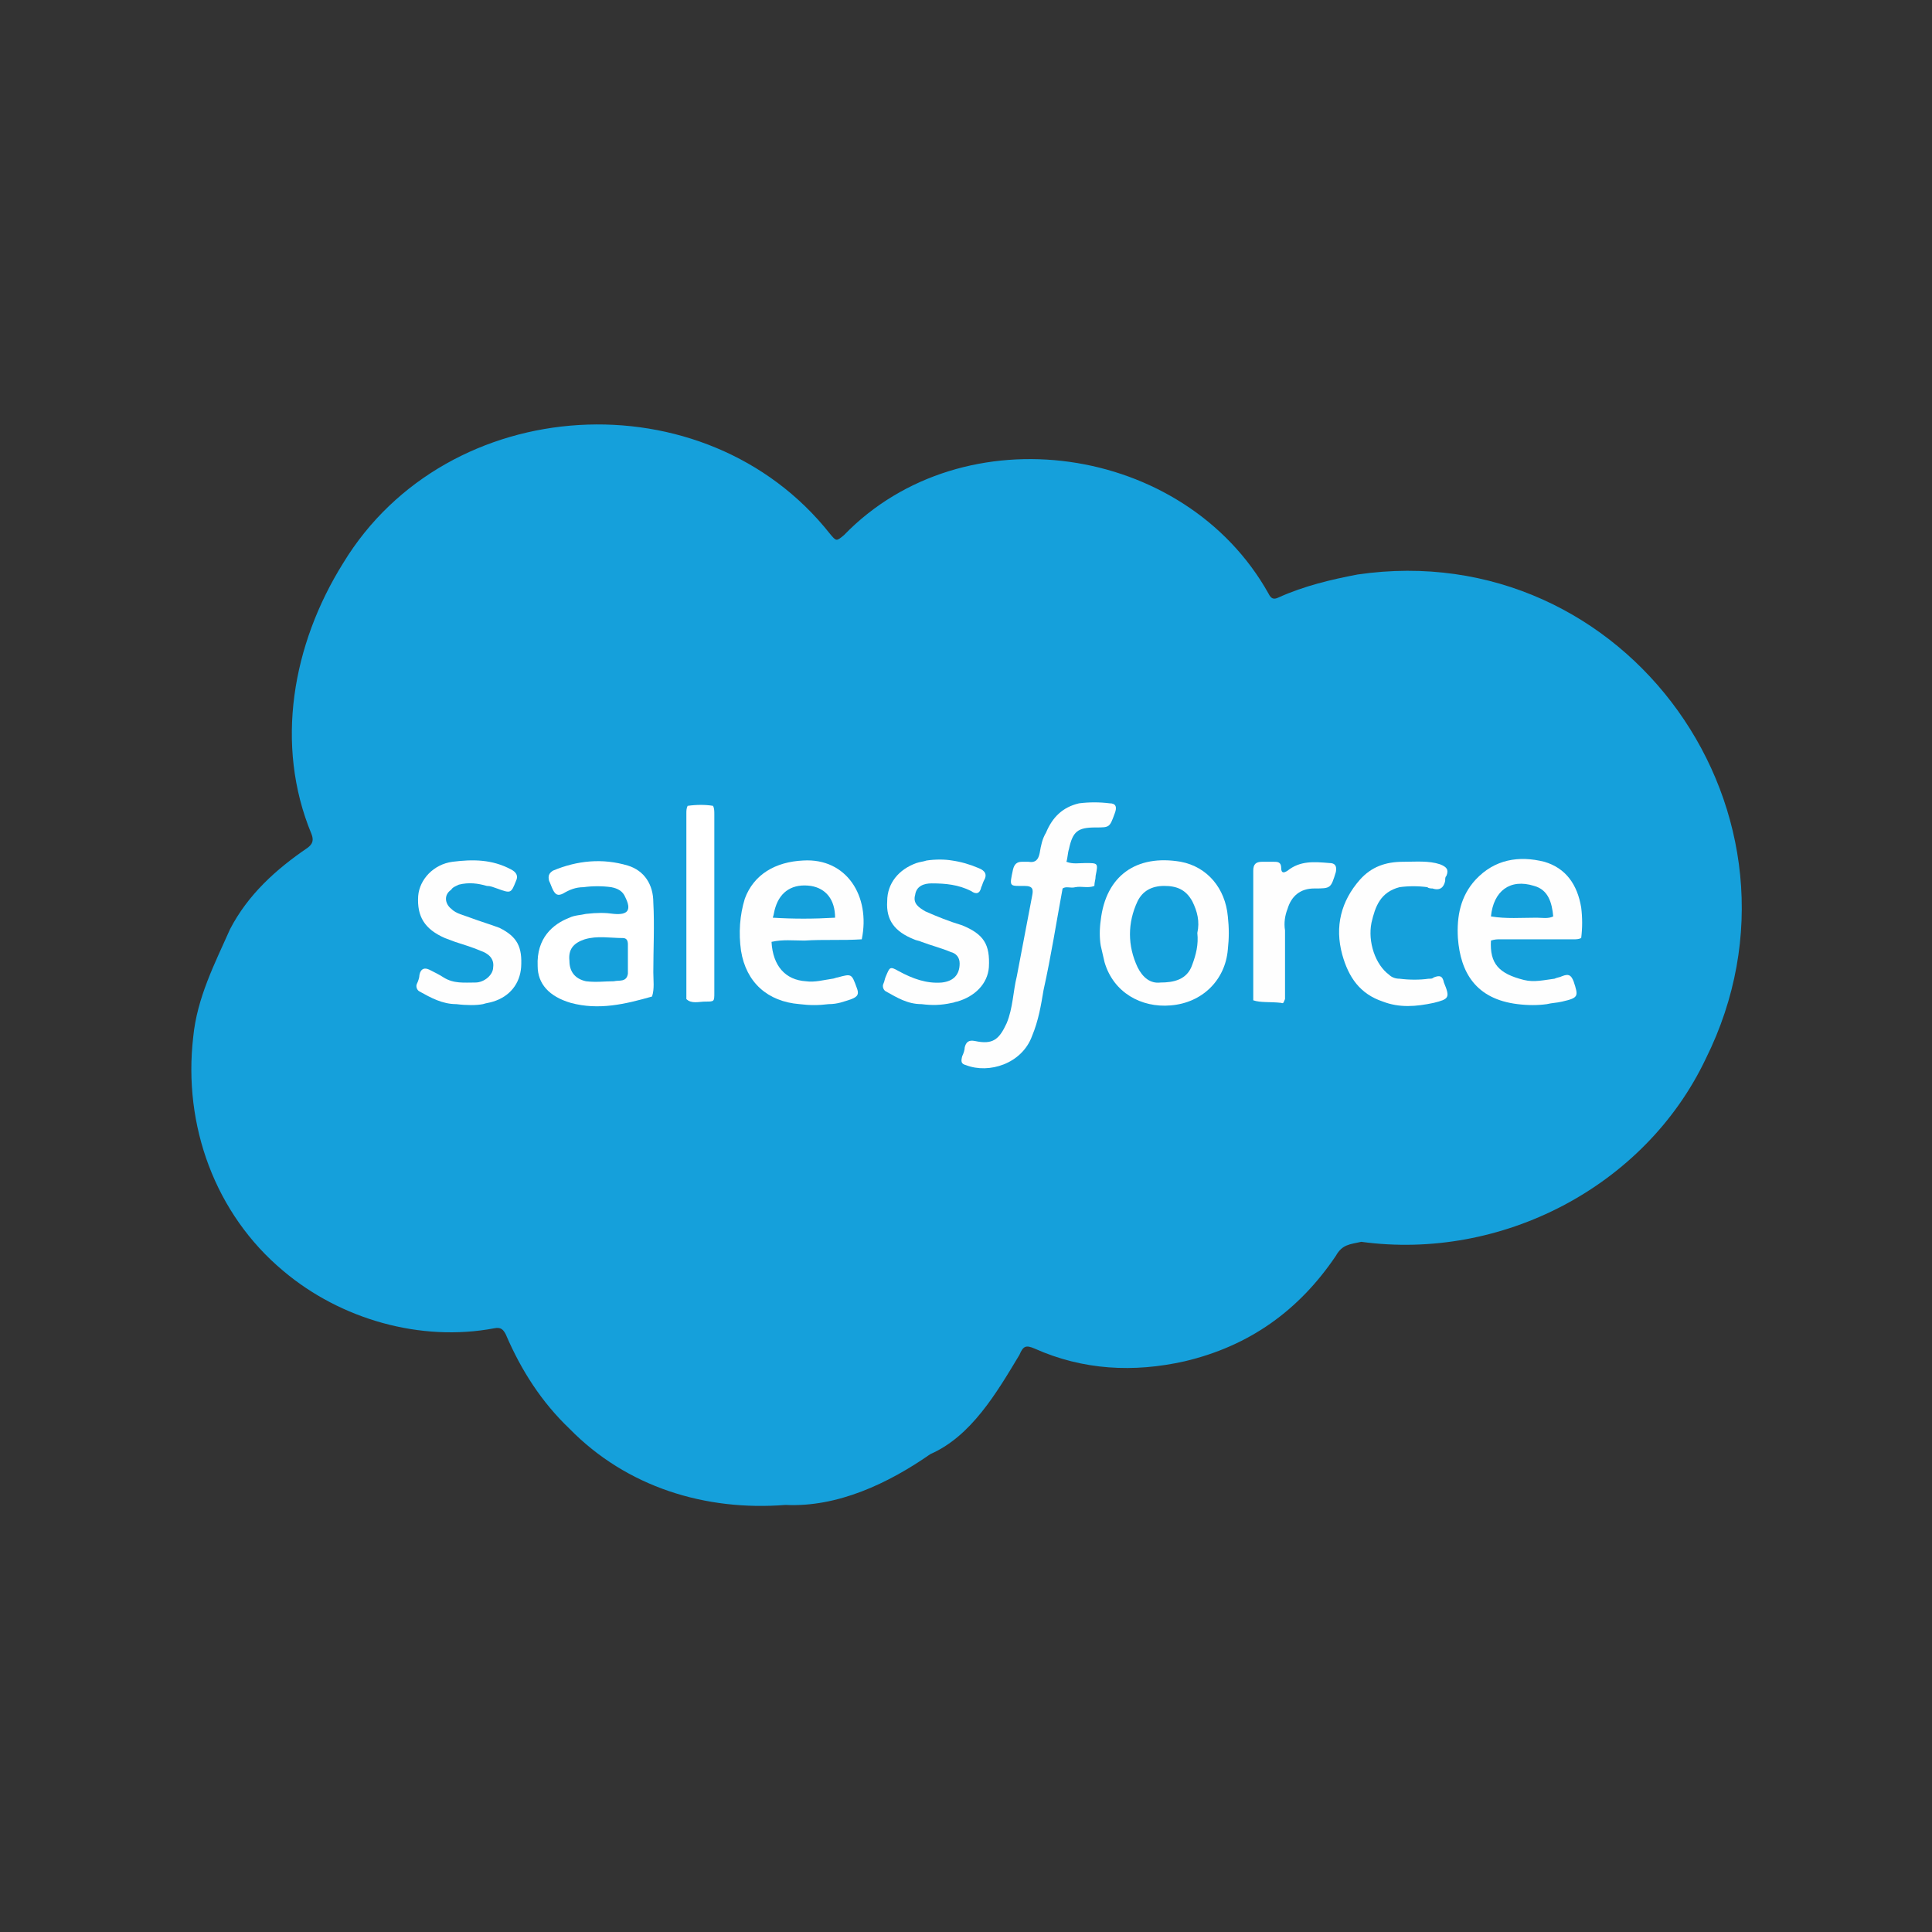 <?xml version="1.0" encoding="utf-8"?>
<!-- Generator: Adobe Illustrator 27.1.0, SVG Export Plug-In . SVG Version: 6.00 Build 0)  -->
<svg version="1.1" id="Layer_1" xmlns="http://www.w3.org/2000/svg" xmlns:xlink="http://www.w3.org/1999/xlink" x="0px" y="0px"
	 viewBox="0 0 152 152" style="enable-background:new 0 0 152 152;" xml:space="preserve">
<rect x="0" y="0" width="152" height="152" fill="#333333" stroke="none"/>
<style type="text/css">
	.st0{fill:#15A0DB;}
	.st1{fill:#FEFEFE;}
	.st2{fill:#FFFFFF;}
</style>
<path class="st0" d="M73.2,114.4c-3.3,2.3-7.3,4.2-11.4,4c-6.3,0.5-12.5-1.4-17-6c-2.2-2.1-3.8-4.6-5-7.4c-0.2-0.4-0.4-0.6-0.9-0.5
	c-5.8,1.1-12.1-0.7-16.6-4.5c-5.4-4.5-7.9-11.5-7.1-18.4c0.3-3.1,1.7-5.8,2.9-8.5c1.4-2.7,3.6-4.7,6.1-6.4c0.4-0.3,0.5-0.6,0.3-1.1
	c-2.9-7-1.5-14.9,2.5-21.3c8.2-13.5,28.5-14.7,38.3-2.3c0.5,0.6,0.5,0.6,1.1,0.1c9.4-9.7,26.8-7.2,33.4,4.6c0.2,0.4,0.4,0.5,0.8,0.3
	c2-0.9,4.1-1.4,6.2-1.8c21.2-3.1,36.9,19,27.4,38.1c-4.8,10.1-16.1,15.9-27.1,14.4c-0.9,0.2-1.5,0.2-2,1.1
	c-2.9,4.3-6.8,7.1-11.9,8.3c-4,0.9-8,0.7-11.8-1c-0.7-0.3-0.9-0.2-1.2,0.5C78.4,109.6,76.4,113,73.2,114.4z"/>
<g>
	<path class="st1" d="M83.6,69.9c-0.5,2.7-0.9,5.3-1.5,8c-0.2,1.2-0.4,2.4-0.9,3.6c-0.8,2.2-3.4,3-5.2,2.3c-0.4-0.1-0.4-0.3-0.3-0.7
		c0.1-0.2,0.2-0.5,0.2-0.7c0.1-0.4,0.3-0.6,0.8-0.5c1.4,0.3,1.9-0.1,2.5-1.4c0.5-1.2,0.5-2.5,0.8-3.7c0.4-2.1,0.8-4.2,1.2-6.3
		c0.1-0.5,0.1-0.8-0.6-0.8c-1.2,0-1.2,0.1-0.9-1.3c0.1-0.4,0.3-0.6,0.7-0.6c0.2,0,0.3,0,0.5,0c0.6,0.1,0.8-0.2,0.9-0.7
		c0.1-0.6,0.2-1.1,0.5-1.6c0.5-1.2,1.3-2,2.6-2.3c0.8-0.1,1.6-0.1,2.4,0c0.5,0,0.6,0.3,0.4,0.8c-0.4,1.1-0.4,1.1-1.5,1.1
		c-1.4,0-1.8,0.3-2.1,1.7c-0.1,0.3-0.1,0.7-0.2,1c0.5,0.2,1,0.1,1.5,0.1c1,0,1,0,0.8,1c0,0.3-0.1,0.5-0.1,0.8c-0.5,0.2-1,0-1.5,0.1
		C84.2,69.9,83.9,69.7,83.6,69.9z"/>
	<path class="st1" d="M72.5,79c-1.1,0-1.9-0.5-2.8-1c-0.2-0.1-0.3-0.4-0.2-0.6c0.1-0.2,0.1-0.4,0.2-0.6c0.3-0.7,0.3-0.8,1-0.4
		c1.1,0.6,2.2,1,3.4,0.9c0.9-0.1,1.4-0.6,1.4-1.5c0-0.5-0.3-0.8-0.7-0.9c-0.7-0.3-1.5-0.5-2.3-0.8c-0.2-0.1-0.4-0.1-0.6-0.2
		c-1.5-0.6-2.2-1.5-2.1-3c0-1.4,0.9-2.5,2.3-3c0.3-0.1,0.5-0.1,0.8-0.2c0.7-0.1,1.4-0.1,2,0c0.7,0.1,1.4,0.3,2.1,0.6
		c0.5,0.2,0.7,0.5,0.4,1c-0.1,0.2-0.1,0.3-0.2,0.5c-0.1,0.5-0.4,0.6-0.8,0.3c-1-0.5-2-0.6-3.1-0.6c-0.6,0-1.2,0.2-1.3,0.9
		c-0.2,0.7,0.3,1,0.8,1.3c0.9,0.4,1.9,0.8,2.9,1.1c1.7,0.7,2.2,1.5,2.1,3.3c-0.1,1.3-1.1,2.3-2.5,2.7c-0.1,0-0.3,0.1-0.4,0.1
		C74,79.1,73.3,79.1,72.5,79z"/>
	<path class="st1" d="M35.9,79c-1.1,0-2-0.5-2.9-1c-0.2-0.1-0.3-0.4-0.2-0.6c0.1-0.2,0.2-0.5,0.2-0.7c0.1-0.5,0.4-0.6,0.8-0.4
		c0.4,0.2,0.8,0.4,1.1,0.6c0.8,0.5,1.6,0.4,2.5,0.4c0.7,0,1.4-0.6,1.4-1.2c0.1-0.7-0.4-1.1-1-1.3c-0.7-0.3-1.4-0.5-2-0.7
		c-0.3-0.1-0.5-0.2-0.8-0.3c-1.6-0.7-2.2-1.7-2.1-3.3c0.1-1.3,1.2-2.5,2.7-2.7c1.6-0.2,3.1-0.2,4.6,0.6c0.4,0.2,0.6,0.5,0.4,0.9
		c-0.4,1-0.4,1-1.5,0.6c-0.3-0.1-0.5-0.2-0.8-0.2c-0.7-0.2-1.4-0.3-2.2-0.1c-0.2,0.1-0.5,0.2-0.6,0.4c-0.6,0.4-0.5,1.1,0,1.5
		c0.4,0.4,1,0.5,1.5,0.7c0.8,0.3,1.5,0.5,2.3,0.8c1.4,0.7,1.8,1.5,1.7,3.1c-0.1,1.3-0.9,2.3-2.2,2.7c-0.3,0.1-0.5,0.1-0.8,0.2
		C37.5,79.1,36.7,79.1,35.9,79z"/>
	<path class="st1" d="M112.4,77c0.2,0,0.3,0,0.4-0.1c0.5-0.2,0.7-0.1,0.8,0.4c0.5,1.2,0.4,1.3-0.8,1.6c-1.4,0.3-2.7,0.4-4-0.1
		c-1.8-0.6-2.7-1.9-3.2-3.7c-0.6-2.2-0.1-4.2,1.4-5.9c0.9-1,2-1.4,3.4-1.4c1,0,2-0.1,2.9,0.2c0.5,0.2,0.7,0.4,0.5,0.9
		c-0.1,0.1-0.1,0.2-0.1,0.4c-0.1,0.5-0.4,0.8-1,0.6c-0.1,0-0.3,0-0.4-0.1c-0.7-0.1-1.5-0.1-2.2,0c-1.5,0.4-1.9,1.5-2.2,2.8
		c-0.3,1.5,0.3,3.3,1.4,4.1c0.2,0.2,0.5,0.3,0.8,0.3C110.9,77.1,111.7,77.1,112.4,77z"/>
	<path class="st1" d="M98.6,78.7c0-3.4,0-6.8,0-10.2c0-0.5,0.2-0.7,0.7-0.7c0.3,0,0.6,0,0.9,0c0.3,0,0.6,0,0.6,0.5
		c0,0.4,0.2,0.4,0.5,0.2c1-0.8,2.1-0.7,3.3-0.6c0.4,0,0.6,0.2,0.5,0.7c-0.4,1.3-0.4,1.3-1.7,1.3c-1.1,0-1.8,0.6-2.1,1.6
		c-0.2,0.5-0.3,1.1-0.2,1.7c0,1.8,0,3.6,0,5.4c-0.1,0.2-0.1,0.4-0.3,0.3C99.9,78.8,99.2,78.9,98.6,78.7z"/>
	<path class="st2" d="M54,78.6c0-4.9,0-9.8,0-14.6c0-0.2,0-0.4,0.1-0.6c0.7-0.1,1.4-0.1,2,0l0,0c0.1,0.2,0.1,0.4,0.1,0.7
		c0,4.7,0,9.3,0,14c0,0.7,0,0.7-0.7,0.7C55,78.8,54.4,79,54,78.6z"/>
	<path class="st2" d="M48.3,71.9c1.1,0.1,1.4-0.3,0.9-1.3c-0.2-0.5-0.6-0.7-1.1-0.8c-0.7-0.1-1.5-0.1-2.2,0c-0.6,0-1.1,0.2-1.6,0.5
		c-0.4,0.2-0.6,0.1-0.8-0.3c-0.1-0.2-0.2-0.5-0.3-0.7c-0.1-0.4,0-0.6,0.3-0.8c1.9-0.8,3.9-1,5.9-0.4c1.3,0.4,2,1.5,2,2.9
		c0.1,1.8,0,3.7,0,5.5c0,0.6,0.1,1.3-0.1,1.9c-2.1,0.6-4.2,1.1-6.4,0.5c-1.7-0.5-2.6-1.5-2.6-2.9c-0.1-2.2,1.2-3.3,2.5-3.8
		c0.4-0.2,0.9-0.2,1.3-0.3C47,71.8,47.6,71.8,48.3,71.9z M48.3,77.2c0.4-0.1,1,0.1,1.1-0.6c0-0.8,0-1.5,0-2.3c0-0.3-0.1-0.5-0.4-0.5
		c-1,0-2-0.2-3,0.1c-0.9,0.3-1.3,0.8-1.2,1.7c0,0.8,0.4,1.4,1.3,1.6C46.9,77.3,47.6,77.2,48.3,77.2z"/>
	<path class="st1" d="M119.4,79c-3.3-0.4-4.5-2.5-4.7-5.2c-0.1-1.7,0.2-3.3,1.4-4.6c1.5-1.6,3.4-1.9,5.4-1.4
		c1.7,0.5,2.6,1.8,2.9,3.6c0.1,0.8,0.1,1.6,0,2.4l0,0c-0.2,0.1-0.4,0.1-0.6,0.1c-1.9,0-3.9,0-5.8,0c-0.2,0-0.4,0-0.7,0.1
		c-0.1,1.8,0.6,2.6,2.6,3.1c0.8,0.2,1.6,0,2.4-0.1c0.2-0.1,0.4-0.1,0.6-0.2c0.5-0.2,0.7-0.1,0.9,0.4c0.4,1.2,0.4,1.3-0.9,1.6
		c-0.4,0.1-0.8,0.1-1.2,0.2C121,79.1,120.2,79.1,119.4,79z M120.9,72.2c0.4,0,0.9,0.1,1.3-0.1c-0.1-1.1-0.4-2.1-1.5-2.4
		c-1.9-0.6-3.2,0.4-3.4,2.4C118.5,72.3,119.7,72.2,120.9,72.2z"/>
	<path class="st1" d="M65.5,77c0.1,0,0.3-0.1,0.4-0.1c1.1-0.3,1.1-0.3,1.5,0.8c0.2,0.5,0.1,0.7-0.4,0.9c-0.6,0.2-1.1,0.4-1.8,0.4
		c-0.8,0.1-1.5,0.1-2.3,0c-2.5-0.2-4.2-1.7-4.6-4.2c-0.2-1.4-0.1-2.8,0.3-4.1c0.7-1.9,2.4-2.9,4.6-3c3.4-0.2,5.3,2.8,4.6,6.2
		c-1.5,0.1-3,0-4.5,0.1c-0.9,0-1.7-0.1-2.6,0.1c0.1,1.9,1.1,3,2.7,3.1C64.1,77.3,64.8,77.1,65.5,77z M65.7,72.2
		c0-1.4-0.7-2.3-1.9-2.5c-1.4-0.2-2.4,0.4-2.8,1.7c-0.1,0.3-0.1,0.5-0.2,0.8C62.4,72.3,64,72.3,65.7,72.2z"/>
	<path class="st1" d="M86.6,72.4c0.4-3.5,2.8-5.2,6.3-4.6c2.1,0.4,3.5,2.1,3.7,4.3c0.1,0.9,0.1,1.7,0,2.6c-0.2,2.4-2,4.2-4.5,4.4
		c-2.3,0.2-4.5-1-5.2-3.4c-0.1-0.4-0.2-0.9-0.3-1.3C86.5,73.8,86.5,73.1,86.6,72.4z M93.8,70.9c-0.5-0.9-1.2-1.2-2.2-1.2
		c-1,0-1.7,0.4-2.1,1.2c-0.8,1.7-0.8,3.5,0,5.2c0.4,0.8,1,1.3,1.8,1.2c1,0,2.1-0.2,2.5-1.4c0.3-0.8,0.5-1.6,0.4-2.5
		C94.4,72.5,94.2,71.7,93.8,70.9z"/>
</g>
</svg>

